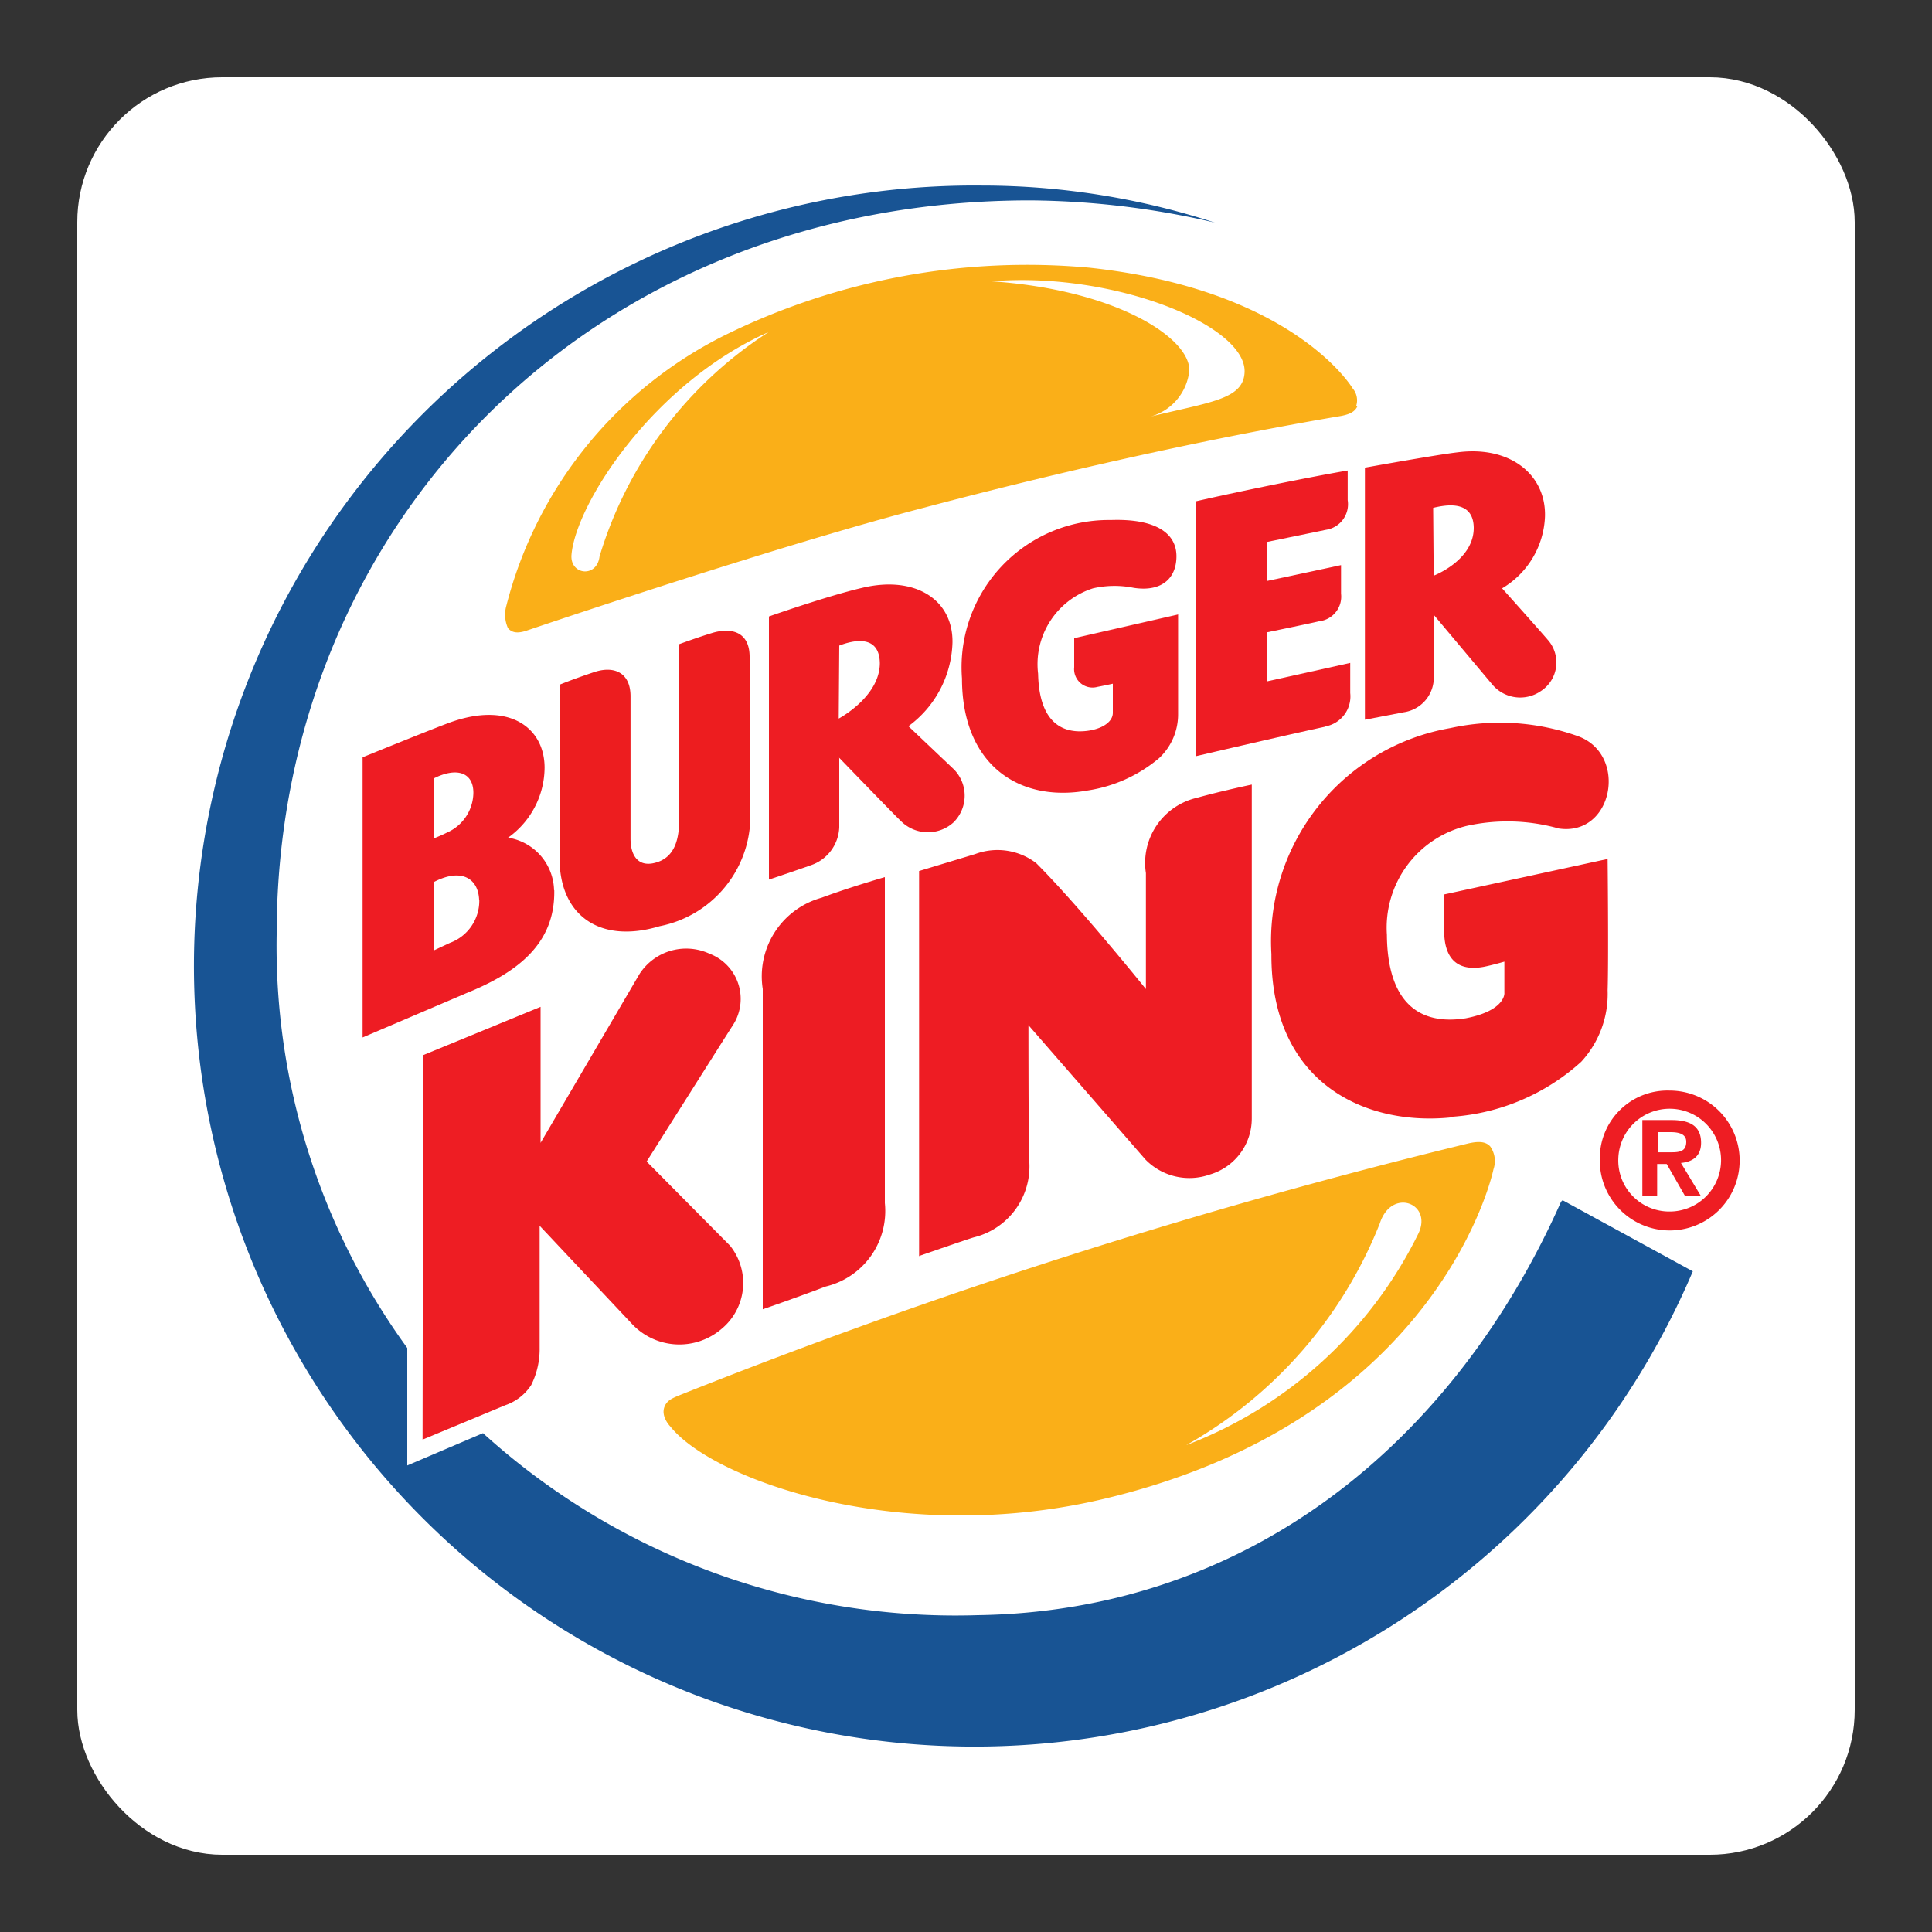 <svg xmlns="http://www.w3.org/2000/svg" viewBox="0 0 50 50"><rect x="0" y="0" width="50" height="50" fill="#333333" stroke="none"/><defs><linearGradient id="Frame"><stop offset="0" stop-color="#ffffff" /></linearGradient></defs><rect fill="#fff" height="44.5" rx="3" width="44.5" x="2.75" y="2.75" /><rect fill="none" height="44.5" rx="3" stroke="url(#Frame)" stroke-miterlimit="10" stroke-width="1.5" width="44.5" x="2.75" y="2.75" /><path d="m35.1 10.5a0.477 0.477 0 0 0-0.096-0.452s-1.51-2.55-6.81-3.12a17.7 17.7 0 0 0-9.42 1.74 10.8 10.8 0 0 0-5.67 7.01 0.847 0.847 0 0 0 0.041 0.575c0.11 0.137 0.274 0.137 0.479 0.069 1.74-0.589 6.9-2.3 10.2-3.16 4.64-1.23 8.47-1.99 10.9-2.4 0.192-0.041 0.342-0.096 0.411-0.26" fill="#faaf18" /><path d="m40.4 31.1c-2.78 6.25-8.11 10.6-15.1 10.7a18.2 18.2 0 0 1-12.8-4.71l-1.96 0.836v-3.04a17.7 17.7 0 0 1-3.38-10.7c0-10.6 8.12-19 19.5-19a21.6 21.6 0 0 1 4.78 0.575 19.5 19.5 0 0 0-6.03-0.959 20.2 20.2 0 1 0 18.4 28.1l-3.37-1.84" fill="#185494" /><path d="m37.6 28.9a5.55 5.55 0 0 0 3.32-1.42 2.59 2.59 0 0 0 0.685-1.85c0.027-0.822 0-3.4 0-3.4l-4.23 0.918v0.986c0.014 0.658 0.329 1.01 1.01 0.89 0.219-0.041 0.548-0.137 0.548-0.137v0.808c0-0.027 0.069 0.452-1 0.658-1.4 0.219-2.03-0.644-2.04-2.16a2.71 2.71 0 0 1 2.07-2.82 4.89 4.89 0 0 1 2.38 0.069c1.4 0.205 1.79-1.89 0.521-2.38a6 6 0 0 0-3.33-0.219 5.6 5.6 0 0 0-4.63 5.85c-0.014 3.37 2.47 4.47 4.7 4.22" fill="#ed1d21" /><path d="m23.8 32.5s1.3-0.452 1.41-0.479a1.89 1.89 0 0 0 1.42-2.05c-0.014-1.16-0.014-3.44-0.014-3.44l3.03 3.48a1.59 1.59 0 0 0 1.67 0.384 1.51 1.51 0 0 0 1.08-1.45v-8.64s-0.781 0.164-1.42 0.342a1.73 1.73 0 0 0-1.32 1.95v3s-1.73-2.15-2.84-3.26a1.65 1.65 0 0 0-1.58-0.233l-1.45 0.438v9.97" fill="#ee1c23" /><path d="m22.9 22.7s-0.904 0.26-1.64 0.534a2.11 2.11 0 0 0-1.52 2.36v8.29s0.836-0.288 1.63-0.589a2.01 2.01 0 0 0 1.53-2.16v-8.42" fill="#ed1c23" /><path d="m18.4 24.7a1.44 1.44 0 0 0-1.85 0.507l-2.56 4.37v-3.52l-3.04 1.25-0.014 9.95 2.14-0.89a1.3 1.3 0 0 0 0.671-0.521 2.09 2.09 0 0 0 0.219-0.973v-3.15l2.38 2.53a1.68 1.68 0 0 0 2.33 0.137 1.54 1.54 0 0 0 0.219-2.15l-2.16-2.18s1.9-3.01 2.22-3.51a1.25 1.25 0 0 0-0.548-1.85" fill="#ee1d23" /><path d="m17.2 36.4c-0.11 0.26 0.151 0.521 0.151 0.521 1.1 1.38 5.99 3.14 11.3 1.85 8.11-1.96 9.82-7.7 10-8.51a0.656 0.656 0 0 0-0.082-0.589c-0.123-0.137-0.315-0.137-0.562-0.082a152 152 0 0 0-20.4 6.51c-0.233 0.096-0.329 0.137-0.411 0.301" fill="#faaf18" /><path d="m12.4 23.3c-0.014-0.548-0.438-0.849-1.16-0.479v1.77s0.233-0.11 0.411-0.192a1.16 1.16 0 0 0 0.753-1.1m-1.18-1.6c0.137-0.055 0.233-0.096 0.342-0.151a1.14 1.14 0 0 0 0.685-1.03c0-0.534-0.438-0.671-1.03-0.37zm3.12 1.34c0.027 1.4-0.973 2.14-2.29 2.67l-2.67 1.14v-7.25s1.68-0.685 2.23-0.89c1.56-0.575 2.48 0.123 2.48 1.16a2.24 2.24 0 0 1-0.945 1.81 1.41 1.41 0 0 1 1.19 1.36z" fill="#ee1c23" /><path d="m19.4 17c0-0.616-0.425-0.767-0.932-0.63-0.411 0.123-0.89 0.301-0.89 0.301v4.51c0 0.452-0.069 1.01-0.63 1.15-0.425 0.11-0.63-0.178-0.63-0.63v-3.68c0-0.616-0.425-0.795-0.932-0.63-0.575 0.192-0.904 0.329-0.904 0.329v4.47c-0.014 1.49 1.03 2.25 2.59 1.78a2.91 2.91 0 0 0 2.33-3.18v-3.78" fill="#ed1d1f" /><path d="m34.3 18.8a0.789 0.789 0 0 0 0.644-0.863v-0.781l-2.16 0.479v-1.27s1.07-0.219 1.36-0.288a0.64 0.64 0 0 0 0.562-0.712v-0.74l-1.92 0.411v-1.01s1-0.205 1.53-0.315a0.669 0.669 0 0 0 0.562-0.767v-0.767c-0.959 0.164-2.78 0.534-3.92 0.795l-0.014 6.6s2.16-0.507 3.36-0.767" fill="#ee1c23" /><path d="m21.7 18.6s1.07-0.562 1.07-1.44c-0.014-0.753-0.699-0.589-1.05-0.452l-0.014 1.89m0.014 1.03v1.78a1.08 1.08 0 0 1-0.74 0.986c-0.342 0.123-1.08 0.37-1.08 0.37v-6.81s1.52-0.534 2.41-0.74c1.37-0.329 2.36 0.301 2.34 1.42a2.78 2.78 0 0 1-1.14 2.16l1.18 1.12a0.972 0.972 0 0 1-0.014 1.37 0.986 0.986 0 0 1-1.38-0.055c-0.014 0-1.58-1.62-1.58-1.62z" fill="#ee1d23" /><path d="m37.1 14.9s1.05-0.397 1.04-1.25c-0.014-0.712-0.712-0.589-1.05-0.507l0.014 1.75m-1.78 3.73v-6.52s1.9-0.342 2.4-0.397c1.37-0.178 2.29 0.589 2.26 1.66a2.26 2.26 0 0 1-1.11 1.86s0.932 1.04 1.18 1.33a0.883 0.883 0 0 1-0.178 1.33 0.942 0.942 0 0 1-1.25-0.164l-1.52-1.81v1.59a0.906 0.906 0 0 1-0.781 0.932l-1 0.192z" fill="#ee1d23" /><path d="m30.5 15.9-2.7 0.616v0.753a0.477 0.477 0 0 0 0.603 0.507c0.219-0.041 0.397-0.082 0.397-0.082v0.753c0 0.301-0.438 0.493-0.904 0.479-0.658-0.027-1.01-0.534-1.03-1.49a2.06 2.06 0 0 1 1.42-2.21 2.5 2.5 0 0 1 1.05-0.014c0.699 0.11 1.1-0.219 1.11-0.795 0.014-0.616-0.534-1-1.7-0.959a3.81 3.81 0 0 0-3.85 4.1c0 2.23 1.47 3.22 3.25 2.9a3.74 3.74 0 0 0 1.85-0.836 1.55 1.55 0 0 0 0.493-1.15v-2.58" fill="#ee1d23" /><path d="m19.9 8.59c-2.99 1.32-5 4.45-5.11 5.77-0.041 0.521 0.658 0.603 0.726 0.041a10.5 10.5 0 0 1 4.38-5.81" fill="#fff" /><path d="m29.7 10.8c1.6-0.397 2.49-0.452 2.51-1.18 0.027-1.21-3.4-2.6-6.55-2.34 3.21 0.219 5.12 1.45 5.12 2.3a1.38 1.38 0 0 1-1.08 1.22" fill="#fff" /><path d="m30.7 37.4a11.1 11.1 0 0 0 6.01-5.48c0.37-0.781-0.699-1.19-1-0.26a11.4 11.4 0 0 1-5.01 5.74" fill="#fff" /><path d="m42.9 29.3h0.329c0.178 0 0.411 0.027 0.411 0.247 0 0.247-0.164 0.274-0.384 0.274h-0.342l-0.014-0.521m-0.397 1.66h0.384v-0.836h0.247l0.479 0.836h0.411l-0.521-0.863c0.288-0.027 0.521-0.164 0.521-0.521 0-0.425-0.274-0.589-0.767-0.589h-0.753v1.97zm-1.1-0.986a1.81 1.81 0 1 0 1.81-1.75 1.75 1.75 0 0 0-1.81 1.75zm0.479 0a1.33 1.33 0 1 1 1.33 1.38 1.32 1.32 0 0 1-1.33-1.38z" fill="#ee1d23" /></svg>